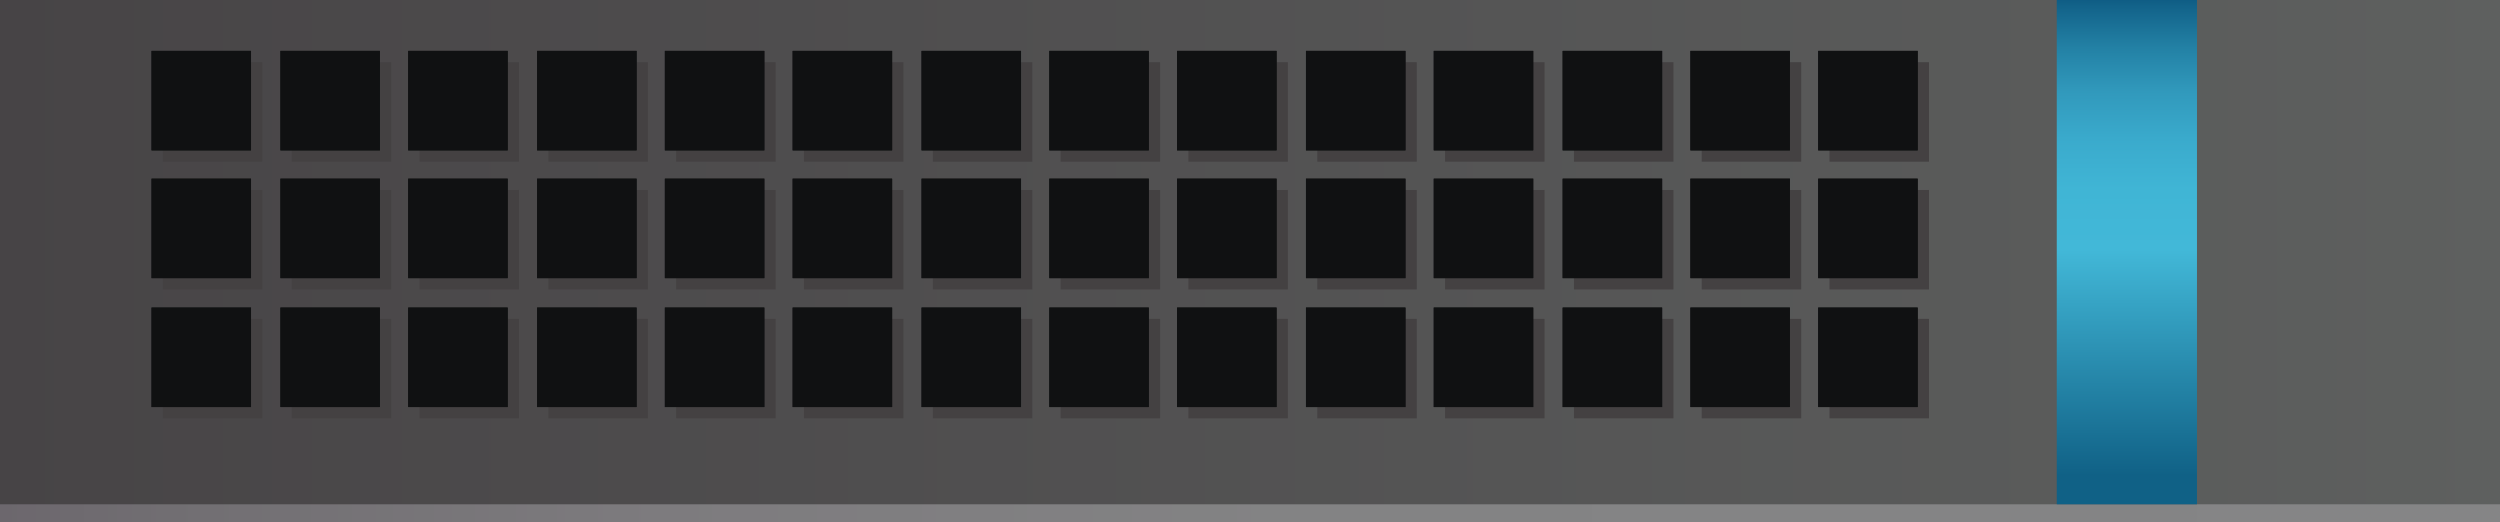 <?xml version="1.0" encoding="utf-8"?>
<!-- Generator: Adobe Illustrator 19.0.0, SVG Export Plug-In . SVG Version: 6.00 Build 0)  -->
<svg version="1.1" id="图层_1" xmlns="http://www.w3.org/2000/svg" xmlns:xlink="http://www.w3.org/1999/xlink" x="0px" y="0px"
	 width="221.1px" height="46.2px" viewBox="0 0 221.1 46.2" style="enable-background:new 0 0 221.1 46.2;" xml:space="preserve">
<style type="text/css">
	.st0{fill:url(#XMLID_175_);}
	.st1{fill:url(#XMLID_178_);}
	.st2{fill:url(#XMLID_180_);}
	.st3{fill:#444142;}
	.st4{fill:#101112;}
</style>
<g id="XMLID_1_">
	
		<linearGradient id="XMLID_175_" gradientUnits="userSpaceOnUse" x1="3167.858" y1="1100.362" x2="3388.948" y2="1100.362" gradientTransform="matrix(-1 0 0 -1 3388.948 1123.486)">
		<stop  offset="0" style="stop-color:#5E605F"/>
		<stop  offset="1" style="stop-color:#474446"/>
	</linearGradient>
	<rect id="XMLID_9_" x="0" y="0" class="st0" width="221.1" height="46.2"/>
	
		<linearGradient id="XMLID_178_" gradientUnits="userSpaceOnUse" x1="3167.858" y1="1078.074" x2="3388.948" y2="1078.074" gradientTransform="matrix(-1 0 0 -1 3388.948 1123.486)">
		<stop  offset="0" style="stop-color:#858586"/>
		<stop  offset="0.484" style="stop-color:#838384"/>
		<stop  offset="0.736" style="stop-color:#7D7B7E"/>
		<stop  offset="0.933" style="stop-color:#716E72"/>
		<stop  offset="1" style="stop-color:#6C676D"/>
	</linearGradient>
	<rect id="XMLID_166_" x="0" y="44.6" class="st1" width="221.1" height="1.7"/>
	
		<linearGradient id="XMLID_180_" gradientUnits="userSpaceOnUse" x1="3200.898" y1="1081.44" x2="3200.898" y2="1126.127" gradientTransform="matrix(-1 0 0 -1 3388.948 1123.486)">
		<stop  offset="0" style="stop-color:#106186"/>
		<stop  offset="0.426" style="stop-color:#40B4D4"/>
		<stop  offset="0.446" style="stop-color:#42B8D8"/>
		<stop  offset="0.567" style="stop-color:#40B5D5"/>
		<stop  offset="0.667" style="stop-color:#3AAACC"/>
		<stop  offset="0.759" style="stop-color:#3199BC"/>
		<stop  offset="0.846" style="stop-color:#2381A5"/>
		<stop  offset="0.93" style="stop-color:#126289"/>
		<stop  offset="1" style="stop-color:#00426B"/>
	</linearGradient>
	<rect id="XMLID_165_" x="181.9" y="0" class="st2" width="12.4" height="44.6"/>
	<g id="XMLID_259_">
		<g id="XMLID_427_">
			<rect id="XMLID_164_" x="161.8" y="28.2" class="st3" width="8.8" height="8.8"/>
		</g>
		<g id="XMLID_425_">
			<rect id="XMLID_163_" x="161.8" y="16.8" class="st3" width="8.8" height="8.8"/>
		</g>
		<g id="XMLID_423_">
			<rect id="XMLID_162_" x="161.8" y="5.5" class="st3" width="8.8" height="8.8"/>
		</g>
		<g id="XMLID_421_">
			<rect id="XMLID_161_" x="150.5" y="28.2" class="st3" width="8.8" height="8.8"/>
		</g>
		<g id="XMLID_419_">
			<rect id="XMLID_160_" x="150.5" y="16.8" class="st3" width="8.8" height="8.8"/>
		</g>
		<g id="XMLID_417_">
			<rect id="XMLID_159_" x="150.5" y="5.5" class="st3" width="8.8" height="8.8"/>
		</g>
		<g id="XMLID_415_">
			<rect id="XMLID_158_" x="139.2" y="28.2" class="st3" width="8.8" height="8.8"/>
		</g>
		<g id="XMLID_413_">
			<rect id="XMLID_157_" x="139.2" y="16.8" class="st3" width="8.8" height="8.8"/>
		</g>
		<g id="XMLID_411_">
			<rect id="XMLID_156_" x="139.2" y="5.5" class="st3" width="8.8" height="8.8"/>
		</g>
		<g id="XMLID_409_">
			<rect id="XMLID_155_" x="127.8" y="28.2" class="st3" width="8.8" height="8.8"/>
		</g>
		<g id="XMLID_407_">
			<rect id="XMLID_154_" x="127.8" y="16.8" class="st3" width="8.8" height="8.8"/>
		</g>
		<g id="XMLID_405_">
			<rect id="XMLID_153_" x="127.8" y="5.5" class="st3" width="8.8" height="8.8"/>
		</g>
		<g id="XMLID_403_">
			<rect id="XMLID_152_" x="116.5" y="28.2" class="st3" width="8.8" height="8.8"/>
		</g>
		<g id="XMLID_401_">
			<rect id="XMLID_151_" x="116.5" y="16.8" class="st3" width="8.8" height="8.8"/>
		</g>
		<g id="XMLID_399_">
			<rect id="XMLID_150_" x="116.5" y="5.5" class="st3" width="8.8" height="8.8"/>
		</g>
		<g id="XMLID_397_">
			<rect id="XMLID_149_" x="105.1" y="28.2" class="st3" width="8.8" height="8.8"/>
		</g>
		<g id="XMLID_395_">
			<rect id="XMLID_148_" x="105.1" y="16.8" class="st3" width="8.8" height="8.8"/>
		</g>
		<g id="XMLID_393_">
			<rect id="XMLID_147_" x="105.1" y="5.5" class="st3" width="8.8" height="8.8"/>
		</g>
		<g id="XMLID_391_">
			<rect id="XMLID_146_" x="93.8" y="28.2" class="st3" width="8.8" height="8.8"/>
		</g>
		<g id="XMLID_389_">
			<rect id="XMLID_145_" x="93.8" y="16.8" class="st3" width="8.8" height="8.8"/>
		</g>
		<g id="XMLID_387_">
			<rect id="XMLID_144_" x="93.8" y="5.5" class="st3" width="8.8" height="8.8"/>
		</g>
		<g id="XMLID_385_">
			<rect id="XMLID_143_" x="82.5" y="28.2" class="st3" width="8.8" height="8.8"/>
		</g>
		<g id="XMLID_383_">
			<rect id="XMLID_142_" x="82.5" y="16.8" class="st3" width="8.8" height="8.8"/>
		</g>
		<g id="XMLID_381_">
			<rect id="XMLID_141_" x="82.5" y="5.5" class="st3" width="8.8" height="8.8"/>
		</g>
		<g id="XMLID_379_">
			<rect id="XMLID_140_" x="71.1" y="28.2" class="st3" width="8.8" height="8.8"/>
		</g>
		<g id="XMLID_377_">
			<rect id="XMLID_139_" x="71.1" y="16.8" class="st3" width="8.8" height="8.8"/>
		</g>
		<g id="XMLID_375_">
			<rect id="XMLID_138_" x="71.1" y="5.5" class="st3" width="8.8" height="8.8"/>
		</g>
		<g id="XMLID_373_">
			<rect id="XMLID_137_" x="59.8" y="28.2" class="st3" width="8.8" height="8.8"/>
		</g>
		<g id="XMLID_371_">
			<rect id="XMLID_136_" x="59.8" y="16.8" class="st3" width="8.8" height="8.8"/>
		</g>
		<g id="XMLID_369_">
			<rect id="XMLID_135_" x="59.8" y="5.5" class="st3" width="8.8" height="8.8"/>
		</g>
		<g id="XMLID_367_">
			<rect id="XMLID_134_" x="48.5" y="28.2" class="st3" width="8.8" height="8.8"/>
		</g>
		<g id="XMLID_365_">
			<rect id="XMLID_133_" x="48.5" y="16.8" class="st3" width="8.8" height="8.8"/>
		</g>
		<g id="XMLID_363_">
			<rect id="XMLID_132_" x="48.5" y="5.5" class="st3" width="8.8" height="8.8"/>
		</g>
		<g id="XMLID_361_">
			<rect id="XMLID_131_" x="37.1" y="28.2" class="st3" width="8.8" height="8.8"/>
		</g>
		<g id="XMLID_359_">
			<rect id="XMLID_130_" x="37.1" y="16.8" class="st3" width="8.8" height="8.8"/>
		</g>
		<g id="XMLID_357_">
			<rect id="XMLID_129_" x="37.1" y="5.5" class="st3" width="8.8" height="8.8"/>
		</g>
		<g id="XMLID_355_">
			<rect id="XMLID_128_" x="25.8" y="28.2" class="st3" width="8.8" height="8.8"/>
		</g>
		<g id="XMLID_353_">
			<rect id="XMLID_127_" x="25.8" y="16.8" class="st3" width="8.8" height="8.8"/>
		</g>
		<g id="XMLID_351_">
			<rect id="XMLID_126_" x="25.8" y="5.5" class="st3" width="8.8" height="8.8"/>
		</g>
		<g id="XMLID_349_">
			<rect id="XMLID_125_" x="14.4" y="28.2" class="st3" width="8.8" height="8.8"/>
		</g>
		<g id="XMLID_347_">
			<rect id="XMLID_124_" x="14.4" y="16.8" class="st3" width="8.8" height="8.8"/>
		</g>
		<g id="XMLID_345_">
			<rect id="XMLID_92_" x="14.4" y="5.5" class="st3" width="8.8" height="8.8"/>
		</g>
		<g id="XMLID_260_">
			<g id="XMLID_343_">
				<rect id="XMLID_91_" x="160.8" y="27.2" class="st4" width="8.8" height="8.8"/>
			</g>
			<g id="XMLID_341_">
				<rect id="XMLID_90_" x="160.8" y="15.8" class="st4" width="8.8" height="8.8"/>
			</g>
			<g id="XMLID_339_">
				<rect id="XMLID_89_" x="160.8" y="4.5" class="st4" width="8.8" height="8.8"/>
			</g>
			<g id="XMLID_337_">
				<rect id="XMLID_88_" x="149.5" y="27.2" class="st4" width="8.8" height="8.8"/>
			</g>
			<g id="XMLID_335_">
				<rect id="XMLID_87_" x="149.5" y="15.8" class="st4" width="8.8" height="8.8"/>
			</g>
			<g id="XMLID_333_">
				<rect id="XMLID_86_" x="149.5" y="4.5" class="st4" width="8.8" height="8.8"/>
			</g>
			<g id="XMLID_331_">
				<rect id="XMLID_85_" x="138.2" y="27.2" class="st4" width="8.8" height="8.8"/>
			</g>
			<g id="XMLID_329_">
				<rect id="XMLID_84_" x="138.2" y="15.8" class="st4" width="8.8" height="8.8"/>
			</g>
			<g id="XMLID_327_">
				<rect id="XMLID_83_" x="138.2" y="4.5" class="st4" width="8.8" height="8.8"/>
			</g>
			<g id="XMLID_325_">
				<rect id="XMLID_82_" x="126.8" y="27.2" class="st4" width="8.8" height="8.8"/>
			</g>
			<g id="XMLID_323_">
				<rect id="XMLID_81_" x="126.8" y="15.8" class="st4" width="8.8" height="8.8"/>
			</g>
			<g id="XMLID_321_">
				<rect id="XMLID_80_" x="126.8" y="4.5" class="st4" width="8.8" height="8.8"/>
			</g>
			<g id="XMLID_319_">
				<rect id="XMLID_79_" x="115.5" y="27.2" class="st4" width="8.8" height="8.8"/>
			</g>
			<g id="XMLID_317_">
				<rect id="XMLID_78_" x="115.5" y="15.8" class="st4" width="8.8" height="8.8"/>
			</g>
			<g id="XMLID_315_">
				<rect id="XMLID_77_" x="115.5" y="4.5" class="st4" width="8.8" height="8.8"/>
			</g>
			<g id="XMLID_313_">
				<rect id="XMLID_76_" x="104.1" y="27.2" class="st4" width="8.8" height="8.8"/>
			</g>
			<g id="XMLID_311_">
				<rect id="XMLID_75_" x="104.1" y="15.8" class="st4" width="8.8" height="8.8"/>
			</g>
			<g id="XMLID_309_">
				<rect id="XMLID_74_" x="104.1" y="4.5" class="st4" width="8.8" height="8.8"/>
			</g>
			<g id="XMLID_307_">
				<rect id="XMLID_73_" x="92.8" y="27.2" class="st4" width="8.8" height="8.8"/>
			</g>
			<g id="XMLID_305_">
				<rect id="XMLID_72_" x="92.8" y="15.8" class="st4" width="8.8" height="8.8"/>
			</g>
			<g id="XMLID_303_">
				<rect id="XMLID_71_" x="92.8" y="4.5" class="st4" width="8.8" height="8.8"/>
			</g>
			<g id="XMLID_301_">
				<rect id="XMLID_70_" x="81.5" y="27.2" class="st4" width="8.8" height="8.8"/>
			</g>
			<g id="XMLID_299_">
				<rect id="XMLID_69_" x="81.5" y="15.8" class="st4" width="8.8" height="8.8"/>
			</g>
			<g id="XMLID_297_">
				<rect id="XMLID_68_" x="81.5" y="4.5" class="st4" width="8.8" height="8.8"/>
			</g>
			<g id="XMLID_295_">
				<rect id="XMLID_67_" x="70.1" y="27.2" class="st4" width="8.8" height="8.8"/>
			</g>
			<g id="XMLID_293_">
				<rect id="XMLID_66_" x="70.1" y="15.8" class="st4" width="8.8" height="8.8"/>
			</g>
			<g id="XMLID_291_">
				<rect id="XMLID_65_" x="70.1" y="4.5" class="st4" width="8.8" height="8.8"/>
			</g>
			<g id="XMLID_289_">
				<rect id="XMLID_64_" x="58.8" y="27.2" class="st4" width="8.8" height="8.8"/>
			</g>
			<g id="XMLID_287_">
				<rect id="XMLID_63_" x="58.8" y="15.8" class="st4" width="8.8" height="8.8"/>
			</g>
			<g id="XMLID_285_">
				<rect id="XMLID_62_" x="58.8" y="4.5" class="st4" width="8.8" height="8.8"/>
			</g>
			<g id="XMLID_283_">
				<rect id="XMLID_61_" x="47.5" y="27.2" class="st4" width="8.8" height="8.8"/>
			</g>
			<g id="XMLID_281_">
				<rect id="XMLID_60_" x="47.5" y="15.8" class="st4" width="8.8" height="8.8"/>
			</g>
			<g id="XMLID_279_">
				<rect id="XMLID_59_" x="47.5" y="4.5" class="st4" width="8.8" height="8.8"/>
			</g>
			<g id="XMLID_277_">
				<rect id="XMLID_58_" x="36.1" y="27.2" class="st4" width="8.8" height="8.8"/>
			</g>
			<g id="XMLID_275_">
				<rect id="XMLID_57_" x="36.1" y="15.8" class="st4" width="8.8" height="8.8"/>
			</g>
			<g id="XMLID_273_">
				<rect id="XMLID_56_" x="36.1" y="4.5" class="st4" width="8.8" height="8.8"/>
			</g>
			<g id="XMLID_271_">
				<rect id="XMLID_55_" x="24.8" y="27.2" class="st4" width="8.8" height="8.8"/>
			</g>
			<g id="XMLID_269_">
				<rect id="XMLID_54_" x="24.8" y="15.8" class="st4" width="8.8" height="8.8"/>
			</g>
			<g id="XMLID_267_">
				<rect id="XMLID_53_" x="24.8" y="4.5" class="st4" width="8.8" height="8.8"/>
			</g>
			<g id="XMLID_265_">
				<rect id="XMLID_52_" x="13.4" y="27.2" class="st4" width="8.8" height="8.8"/>
			</g>
			<g id="XMLID_263_">
				<rect id="XMLID_51_" x="13.4" y="15.8" class="st4" width="8.8" height="8.8"/>
			</g>
			<g id="XMLID_261_">
				<rect id="XMLID_50_" x="13.4" y="4.5" class="st4" width="8.8" height="8.8"/>
			</g>
		</g>
	</g>
	<g id="XMLID_168_">
		<g id="XMLID_255_">
			<rect id="XMLID_47_" x="160.8" y="27.2" class="st4" width="8.8" height="8.8"/>
		</g>
		<g id="XMLID_253_">
			<rect id="XMLID_46_" x="160.8" y="15.8" class="st4" width="8.8" height="8.8"/>
		</g>
		<g id="XMLID_251_">
			<rect id="XMLID_45_" x="160.8" y="4.5" class="st4" width="8.8" height="8.8"/>
		</g>
		<g id="XMLID_249_">
			<rect id="XMLID_44_" x="149.5" y="27.2" class="st4" width="8.8" height="8.8"/>
		</g>
		<g id="XMLID_247_">
			<rect id="XMLID_43_" x="149.5" y="15.8" class="st4" width="8.8" height="8.8"/>
		</g>
		<g id="XMLID_245_">
			<rect id="XMLID_42_" x="149.5" y="4.5" class="st4" width="8.8" height="8.8"/>
		</g>
		<g id="XMLID_243_">
			<rect id="XMLID_41_" x="138.2" y="27.2" class="st4" width="8.8" height="8.8"/>
		</g>
		<g id="XMLID_241_">
			<rect id="XMLID_40_" x="138.2" y="15.8" class="st4" width="8.8" height="8.8"/>
		</g>
		<g id="XMLID_239_">
			<rect id="XMLID_39_" x="138.2" y="4.5" class="st4" width="8.8" height="8.8"/>
		</g>
		<g id="XMLID_237_">
			<rect id="XMLID_38_" x="126.8" y="27.2" class="st4" width="8.8" height="8.8"/>
		</g>
		<g id="XMLID_235_">
			<rect id="XMLID_37_" x="126.8" y="15.8" class="st4" width="8.8" height="8.8"/>
		</g>
		<g id="XMLID_233_">
			<rect id="XMLID_36_" x="126.8" y="4.5" class="st4" width="8.8" height="8.8"/>
		</g>
		<g id="XMLID_231_">
			<rect id="XMLID_35_" x="115.5" y="27.2" class="st4" width="8.8" height="8.8"/>
		</g>
		<g id="XMLID_229_">
			<rect id="XMLID_34_" x="115.5" y="15.8" class="st4" width="8.8" height="8.8"/>
		</g>
		<g id="XMLID_227_">
			<rect id="XMLID_33_" x="115.5" y="4.5" class="st4" width="8.8" height="8.8"/>
		</g>
		<g id="XMLID_225_">
			<rect id="XMLID_32_" x="104.1" y="27.2" class="st4" width="8.8" height="8.8"/>
		</g>
		<g id="XMLID_223_">
			<rect id="XMLID_31_" x="104.1" y="15.8" class="st4" width="8.8" height="8.8"/>
		</g>
		<g id="XMLID_221_">
			<rect id="XMLID_30_" x="104.1" y="4.5" class="st4" width="8.8" height="8.8"/>
		</g>
		<g id="XMLID_219_">
			<rect id="XMLID_29_" x="92.8" y="27.2" class="st4" width="8.8" height="8.8"/>
		</g>
		<g id="XMLID_217_">
			<rect id="XMLID_28_" x="92.8" y="15.8" class="st4" width="8.8" height="8.8"/>
		</g>
		<g id="XMLID_215_">
			<rect id="XMLID_27_" x="92.8" y="4.5" class="st4" width="8.8" height="8.8"/>
		</g>
		<g id="XMLID_213_">
			<rect id="XMLID_26_" x="81.5" y="27.2" class="st4" width="8.8" height="8.8"/>
		</g>
		<g id="XMLID_211_">
			<rect id="XMLID_25_" x="81.5" y="15.8" class="st4" width="8.8" height="8.8"/>
		</g>
		<g id="XMLID_209_">
			<rect id="XMLID_24_" x="81.5" y="4.5" class="st4" width="8.8" height="8.8"/>
		</g>
		<g id="XMLID_207_">
			<rect id="XMLID_23_" x="70.1" y="27.2" class="st4" width="8.8" height="8.8"/>
		</g>
		<g id="XMLID_205_">
			<rect id="XMLID_22_" x="70.1" y="15.8" class="st4" width="8.8" height="8.8"/>
		</g>
		<g id="XMLID_203_">
			<rect id="XMLID_21_" x="70.1" y="4.5" class="st4" width="8.8" height="8.8"/>
		</g>
		<g id="XMLID_201_">
			<rect id="XMLID_20_" x="58.8" y="27.2" class="st4" width="8.8" height="8.8"/>
		</g>
		<g id="XMLID_199_">
			<rect id="XMLID_19_" x="58.8" y="15.8" class="st4" width="8.8" height="8.8"/>
		</g>
		<g id="XMLID_197_">
			<rect id="XMLID_18_" x="58.8" y="4.5" class="st4" width="8.8" height="8.8"/>
		</g>
		<g id="XMLID_195_">
			<rect id="XMLID_17_" x="47.5" y="27.2" class="st4" width="8.8" height="8.8"/>
		</g>
		<g id="XMLID_193_">
			<rect id="XMLID_16_" x="47.5" y="15.8" class="st4" width="8.8" height="8.8"/>
		</g>
		<g id="XMLID_191_">
			<rect id="XMLID_15_" x="47.5" y="4.5" class="st4" width="8.8" height="8.8"/>
		</g>
		<g id="XMLID_189_">
			<rect id="XMLID_14_" x="36.1" y="27.2" class="st4" width="8.8" height="8.8"/>
		</g>
		<g id="XMLID_187_">
			<rect id="XMLID_12_" x="36.1" y="15.8" class="st4" width="8.8" height="8.8"/>
		</g>
		<g id="XMLID_185_">
			<rect id="XMLID_8_" x="36.1" y="4.5" class="st4" width="8.8" height="8.8"/>
		</g>
		<g id="XMLID_183_">
			<rect id="XMLID_7_" x="24.8" y="27.2" class="st4" width="8.8" height="8.8"/>
		</g>
		<g id="XMLID_181_">
			<rect id="XMLID_6_" x="24.8" y="15.8" class="st4" width="8.8" height="8.8"/>
		</g>
		<g id="XMLID_179_">
			<rect id="XMLID_5_" x="24.8" y="4.5" class="st4" width="8.8" height="8.8"/>
		</g>
		<g id="XMLID_176_">
			<rect id="XMLID_4_" x="13.4" y="27.2" class="st4" width="8.8" height="8.8"/>
		</g>
		<g id="XMLID_171_">
			<rect id="XMLID_3_" x="13.4" y="15.8" class="st4" width="8.8" height="8.8"/>
		</g>
		<g id="XMLID_169_">
			<rect id="XMLID_2_" x="13.4" y="4.5" class="st4" width="8.8" height="8.8"/>
		</g>
	</g>
</g>
</svg>

